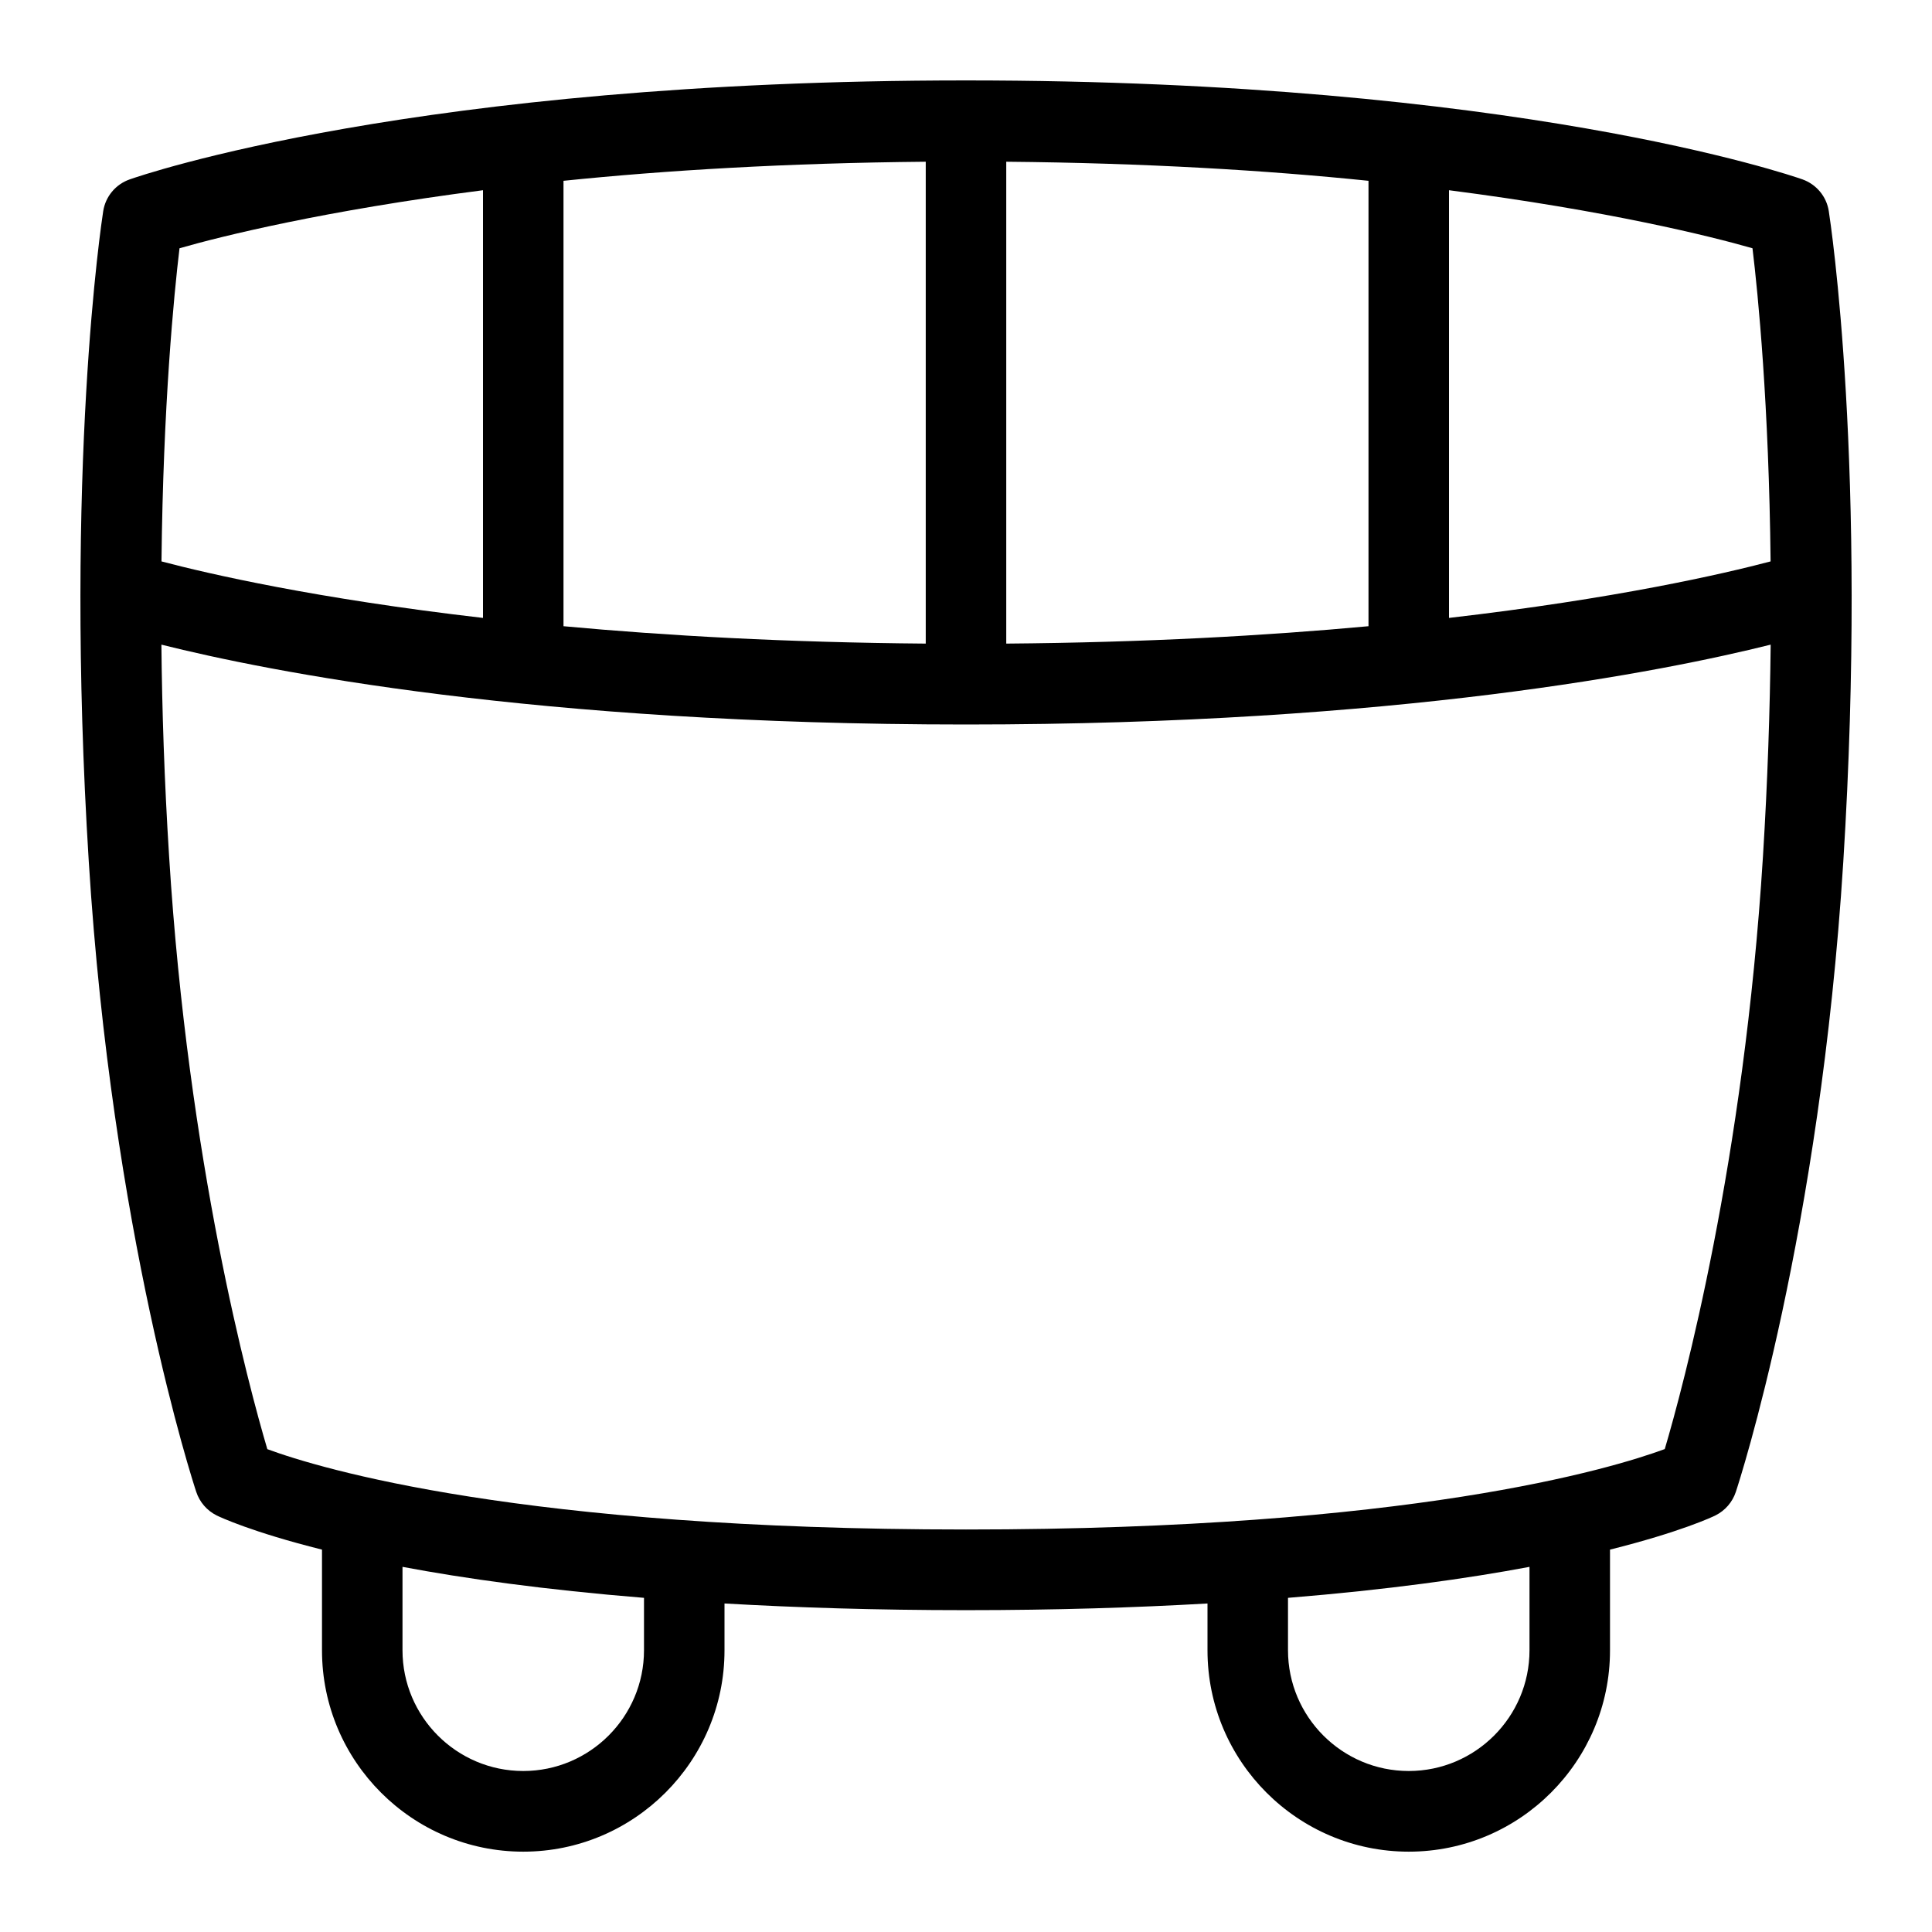 <svg id="Layer_1" viewBox="0 0 24 24" xmlns="http://www.w3.org/2000/svg" data-name="Layer 1"><path d="m22.718 2.623c-.028-.182-.154-.333-.328-.395-.143-.05-3.567-1.229-10.39-1.229s-10.247 1.179-10.39 1.23c-.174.061-.3.213-.328.395-.02.128-.485 3.194-.179 8.081.288 4.614 1.292 7.699 1.335 7.828.042.127.133.232.253.292.038.019.434.206 1.309.425v1.252c0 1.378 1.122 2.5 2.5 2.5s2.5-1.122 2.5-2.5v-.583c.89.051 1.879.083 3 .083s2.11-.032 3-.083v.583c0 1.378 1.121 2.5 2.5 2.5s2.5-1.122 2.5-2.5v-1.252c.875-.219 1.272-.406 1.31-.425.12-.06.211-.165.253-.292.043-.129 1.046-3.214 1.335-7.828.306-4.887-.16-7.953-.18-8.081zm-.723 4.351c-.587.155-1.925.463-3.995.702v-5.313c1.963.253 3.241.569 3.77.721.07.575.204 1.944.225 3.89zm-14.995.805v-5.533c1.264-.13 2.768-.221 4.5-.237v5.986c-1.725-.014-3.225-.098-4.5-.216zm5.5-5.77c1.732.016 3.236.107 4.5.237v5.533c-1.275.118-2.775.202-4.5.216zm-6.5.354v5.313c-2.069-.239-3.407-.547-3.994-.702.021-1.946.155-3.315.224-3.89.528-.152 1.807-.468 3.77-.721zm2 18.137c0 .827-.673 1.5-1.5 1.5s-1.5-.673-1.5-1.5v-1.036c.77.145 1.759.284 3 .385zm11 0c0 .827-.673 1.5-1.5 1.5s-1.5-.673-1.5-1.5v-.651c1.241-.101 2.23-.24 3-.385zm1.68-2.499c-.666.245-3.16.999-8.68.999s-8.017-.754-8.679-.998c-.229-.774-.983-3.561-1.22-7.36-.06-.95-.088-1.83-.096-2.634 1.321.331 4.629.992 9.995.992s8.675-.662 9.996-.992c-.009.804-.037 1.684-.096 2.634-.237 3.799-.991 6.585-1.22 7.36z"/></svg>